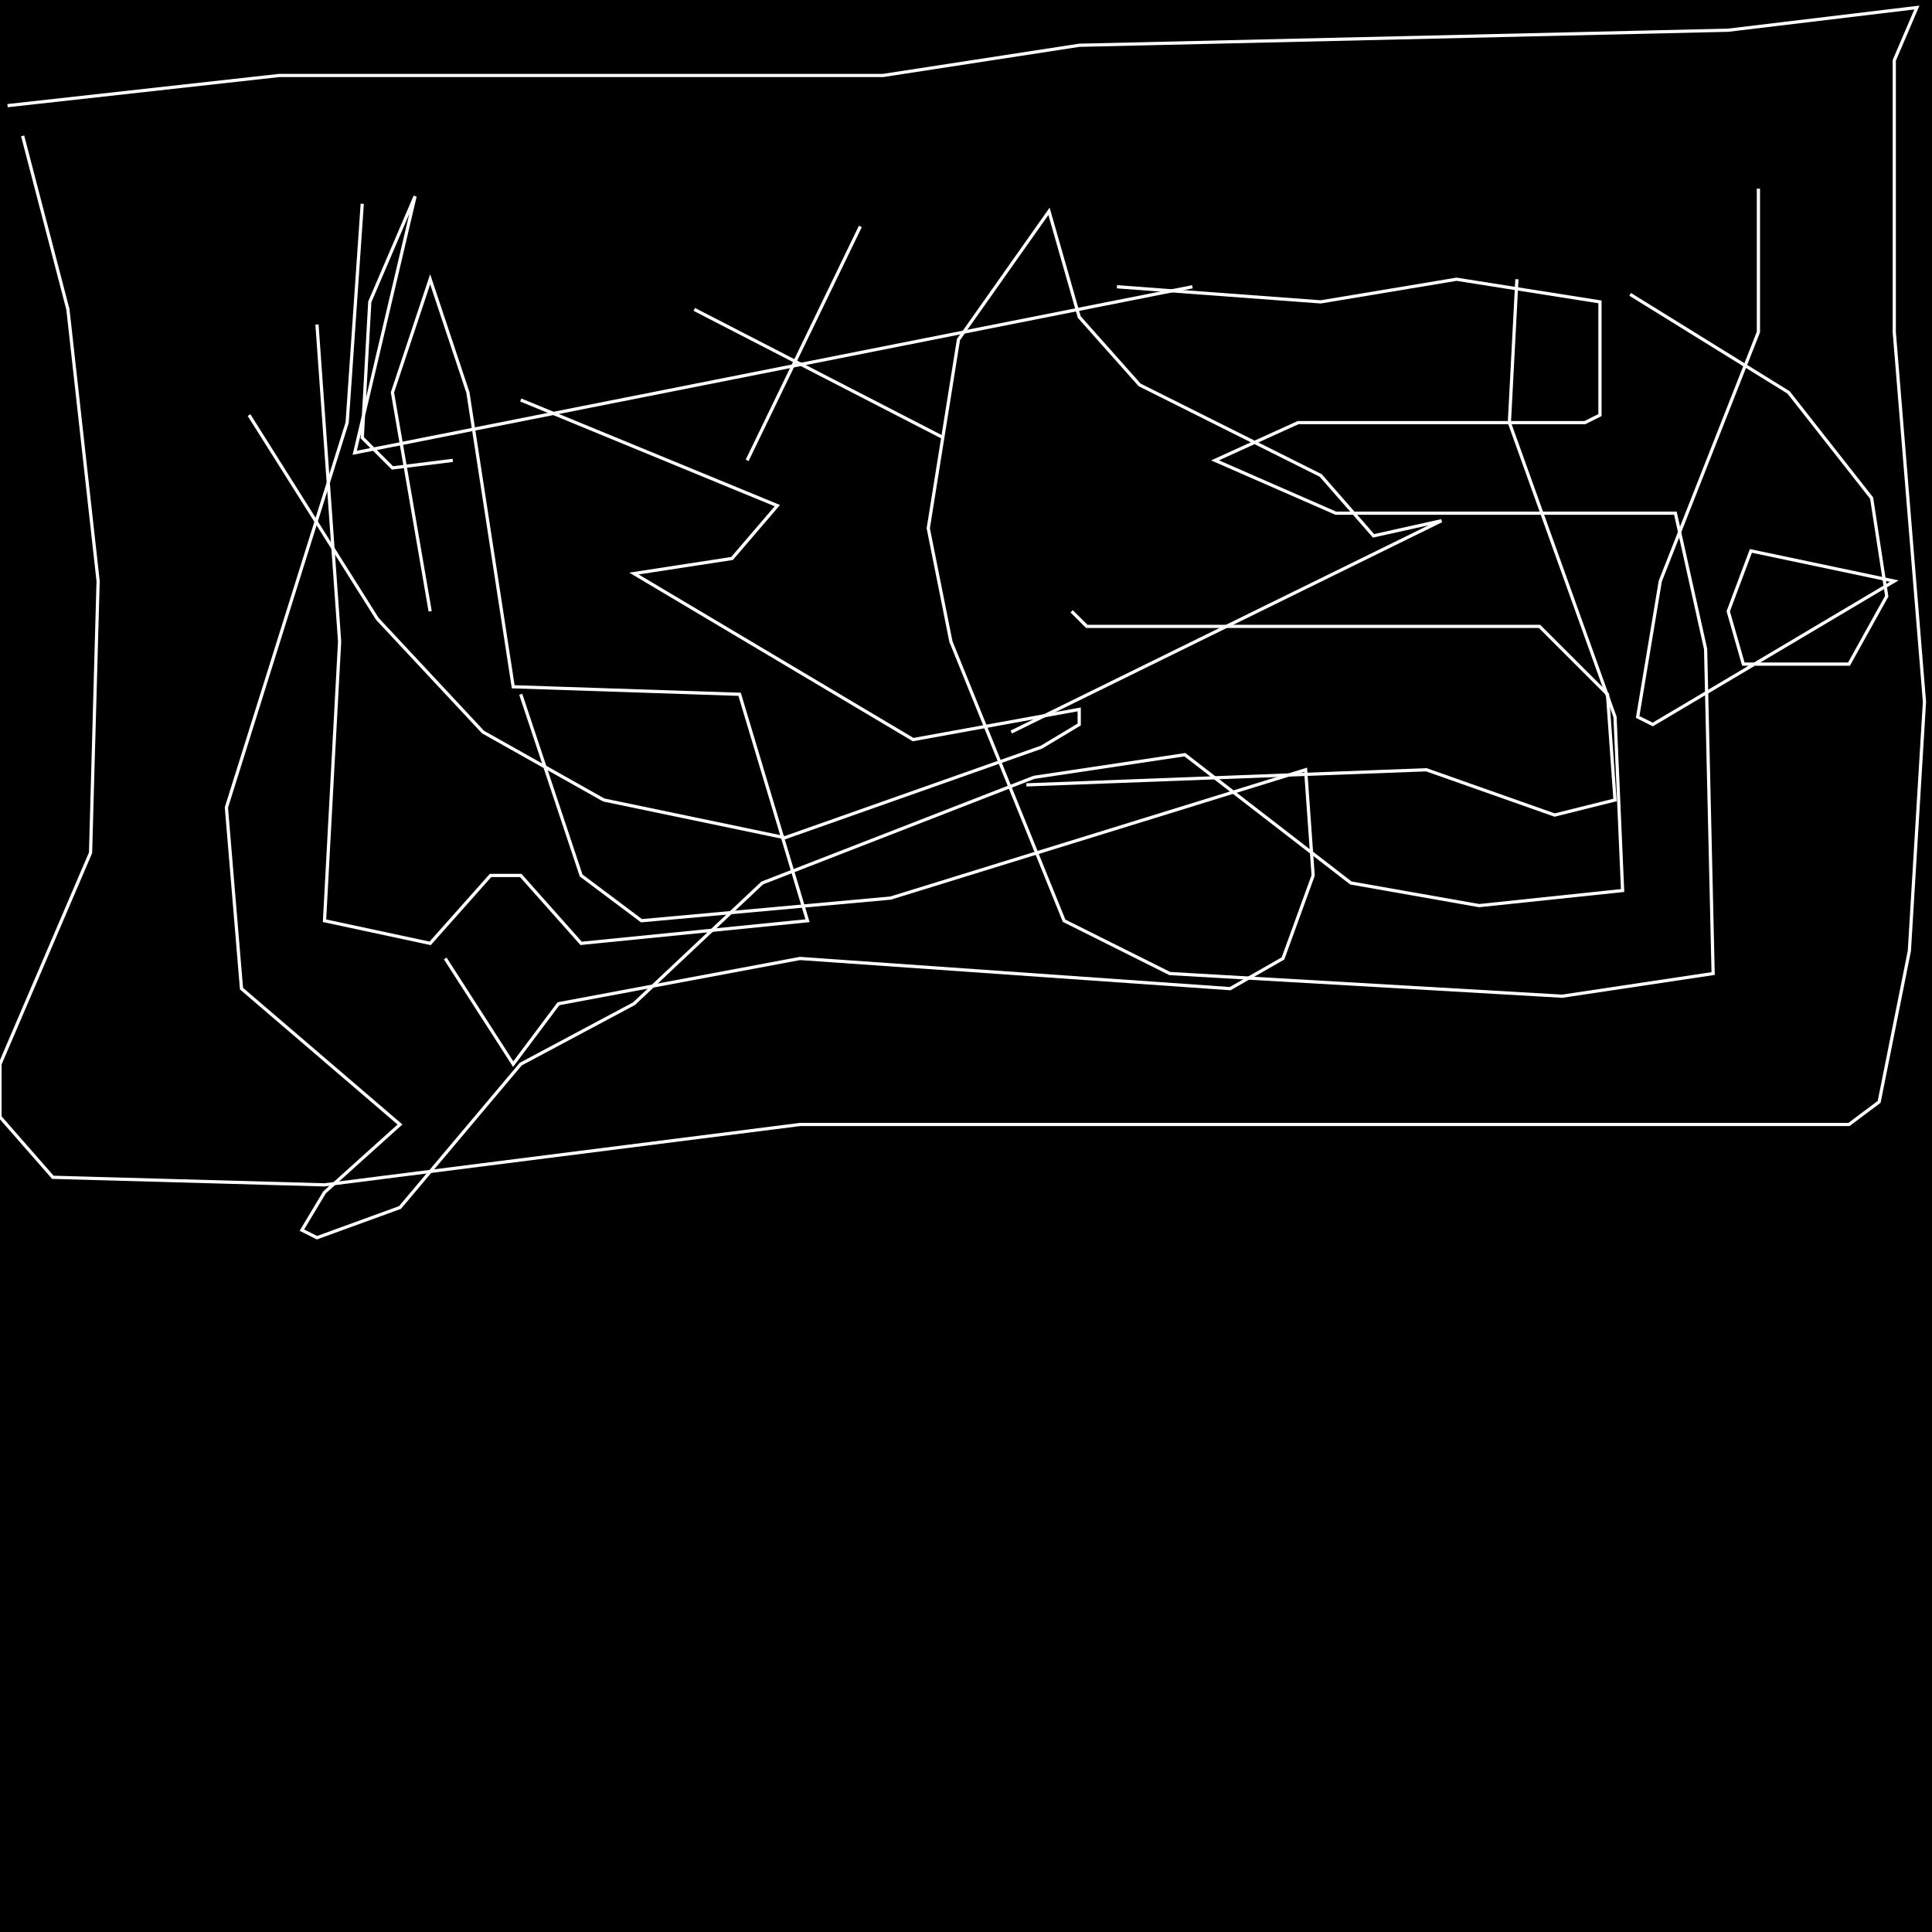<?xml version="1.0" encoding="UTF-8" standalone="no"?>
<!--Created with ndjsontosvg (https:https://github.com/thompson318/ndjsontosvg) 
	from the simplified Google quickdraw data set. key_id = 6243783932903424-->
<svg width="600" height="600"
	xmlns="http://www.w3.org/2000/svg">
	xmlns:ndjsontosvg="https://github.com/thompson318/ndjsontosvg"
	xmlns:quickdraw="https://quickdraw.withgoogle.com/data"
	xmlns:scikit-surgery="https://doi.org/10.1007/s11548-020-02180-5">

	<rect width="100%" height="100%" fill="black" />
	<path d = "M 7.03 42.19 L 21.09 96.09 L 30.47 180.47 L 28.12 264.84 L 0.00 330.47 L 0.00 346.88 L 16.41 365.62 L 100.78 367.97 L 248.44 349.22 L 574.22 349.22 L 583.59 342.19 L 592.97 295.31 L 597.66 217.97 L 588.28 103.12 L 588.28 18.75 L 595.31 2.34 L 536.72 9.38 L 335.16 14.06 L 274.22 23.44 L 86.72 23.44 L 2.34 32.81" stroke="white" fill="transparent"/>
	<path d = "M 98.44 100.78 L 105.47 199.22 L 100.78 285.94 L 133.59 292.97 L 152.34 271.88 L 161.72 271.88 L 180.47 292.97 L 250.78 285.94 L 229.69 215.62 L 159.38 213.28 L 145.31 121.88 L 133.59 86.72 L 121.88 121.88 L 133.59 189.84" stroke="white" fill="transparent"/>
	<path d = "M 332.81 189.84 L 337.50 194.53 L 478.12 194.53 L 499.22 215.62 L 501.56 248.44 L 482.81 253.12 L 442.97 239.06 L 318.75 243.75" stroke="white" fill="transparent"/>
	<path d = "M 215.62 96.09 L 292.97 135.94" stroke="white" fill="transparent"/>
	<path d = "M 232.03 142.97 L 267.19 70.31" stroke="white" fill="transparent"/>
	<path d = "M 346.88 89.06 L 410.16 93.75 L 452.34 86.72 L 496.88 93.75 L 496.88 128.91 L 492.19 131.25 L 403.12 131.25 L 377.34 142.97 L 414.84 159.38 L 520.31 159.38 L 529.69 201.56 L 532.03 302.34 L 485.16 309.38 L 363.28 302.34 L 330.47 285.94 L 295.31 199.22 L 288.28 164.06 L 297.66 105.47 L 325.78 65.62 L 335.16 98.44 L 353.91 119.53 L 410.16 147.66 L 426.56 166.41 L 447.66 161.72 L 314.06 227.34" stroke="white" fill="transparent"/>
	<path d = "M 161.72 215.62 L 180.47 271.88 L 199.22 285.94 L 276.56 278.91 L 405.47 239.06 L 407.81 271.88 L 398.44 297.66 L 382.03 307.03 L 248.44 297.66 L 173.44 311.72 L 159.38 330.47 L 138.28 297.66" stroke="white" fill="transparent"/>
	<path d = "M 77.34 128.91 L 117.19 192.19 L 150.00 227.34 L 187.50 248.44 L 243.75 260.16 L 323.44 232.03 L 335.16 225.00 L 335.16 220.31 L 283.59 229.69 L 196.88 178.12 L 227.34 173.44 L 241.41 157.03 L 161.72 124.22" stroke="white" fill="transparent"/>
	<path d = "M 112.50 63.28 L 107.81 131.25 L 70.31 250.78 L 75.00 307.03 L 124.22 349.22 L 100.78 370.31 L 93.75 382.03 L 98.44 384.38 L 124.22 375.00 L 161.72 330.47 L 196.88 311.72 L 236.72 274.22 L 321.09 241.41 L 367.97 234.38 L 419.53 274.22 L 459.38 281.25 L 503.91 276.56 L 501.56 222.66 L 468.75 131.25 L 471.09 86.72" stroke="white" fill="transparent"/>
	<path d = "M 546.09 58.59 L 546.09 103.12 L 515.62 180.47 L 508.59 222.66 L 513.28 225.00 L 588.28 180.47 L 543.75 171.09 L 536.72 189.84 L 541.41 206.25 L 574.22 206.25 L 585.94 185.16 L 581.25 154.69 L 555.47 121.88 L 506.25 91.41" stroke="white" fill="transparent"/>
	<path d = "M 370.31 89.06 L 110.16 140.62 L 128.91 60.94 L 114.84 93.75 L 112.50 135.94 L 121.88 145.31 L 140.62 142.97" stroke="white" fill="transparent"/>
</svg>